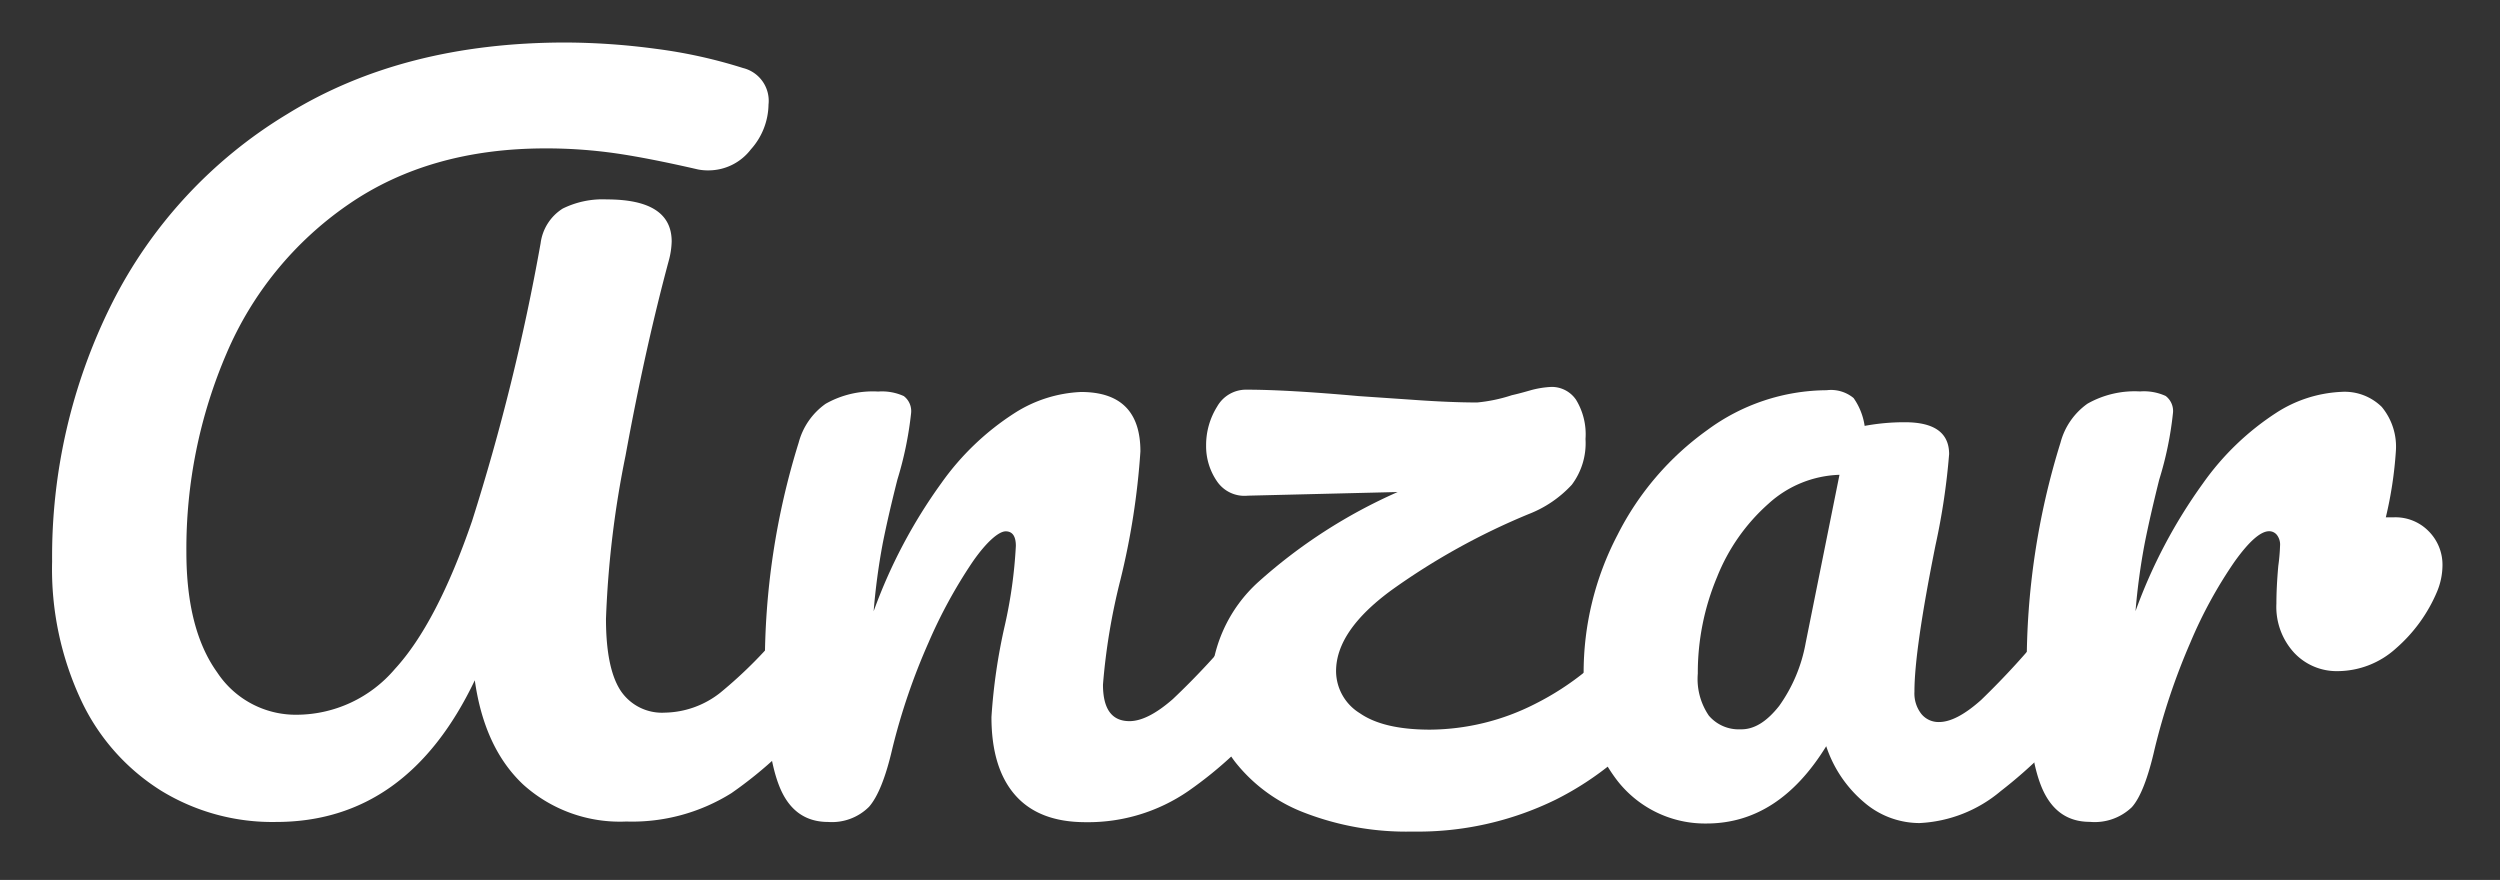 <svg id="Layer_1" data-name="Layer 1" xmlns="http://www.w3.org/2000/svg" viewBox="0 0 226.41 79.69"><rect x="0" y="0" width="226.41" height="79.69" fill="#333333" stroke="none"/><defs><style>.cls-1{fill:#fff;}</style></defs><title>logo-white</title><path class="cls-1" d="M14.61,71.62a19.29,19.29,0,0,1-7.24-8.15A28,28,0,0,1,4.72,50.85a51.17,51.17,0,0,1,5.38-23.3A42.15,42.15,0,0,1,26,10.34q10.5-6.49,25.24-6.49a63,63,0,0,1,8.15.57,45.18,45.18,0,0,1,7.9,1.74A3.06,3.06,0,0,1,69.6,9.47,6.2,6.2,0,0,1,68,13.53a4.83,4.83,0,0,1-3.77,1.9,4.75,4.75,0,0,1-1-.08c-2.87-.66-5.33-1.15-7.37-1.45a44.3,44.3,0,0,0-6.45-.46q-10.51,0-17.88,5.09A31.19,31.19,0,0,0,20.52,32a44.81,44.81,0,0,0-3.64,18q0,7,2.78,10.88a8.52,8.52,0,0,0,7.24,3.85,11.72,11.72,0,0,0,8.85-4.13q3.81-4.14,7-13.41a197.92,197.92,0,0,0,6.21-25.16,4.37,4.37,0,0,1,2-3.14,8.16,8.16,0,0,1,4-.83q5.87,0,5.87,3.81a7.25,7.25,0,0,1-.24,1.65q-2.16,8-3.94,17.75a90,90,0,0,0-1.77,14.77q0,4.47,1.32,6.5a4.5,4.5,0,0,0,4,2,8.32,8.32,0,0,0,5-1.78,40.27,40.27,0,0,0,6-6.08,2.9,2.9,0,0,1,2.24-1.16,1.91,1.91,0,0,1,1.69,1,5.06,5.06,0,0,1,.63,2.73,7.8,7.8,0,0,1-1.58,5.13,37.42,37.42,0,0,1-7.94,7.45,16.94,16.94,0,0,1-9.52,2.57,13.06,13.06,0,0,1-9.35-3.36Q43.86,67.73,43,61.61q-6.12,12.83-18,12.83A19.27,19.27,0,0,1,14.61,71.62Z"/><path class="cls-1" d="M70.55,71.13c-.86-2.21-1.28-5.74-1.28-10.6a67.46,67.46,0,0,1,3.06-20.44,6.27,6.27,0,0,1,2.44-3.52,8.66,8.66,0,0,1,4.76-1.11,4.78,4.78,0,0,1,2.32.41,1.71,1.71,0,0,1,.66,1.57,32.06,32.06,0,0,1-1.24,6q-.84,3.32-1.33,5.79a59.93,59.93,0,0,0-.82,6.13,47.05,47.05,0,0,1,6.12-11.59,24,24,0,0,1,6.66-6.37,12.1,12.1,0,0,1,6-1.9q5.38,0,5.38,5.38a66.93,66.93,0,0,1-1.82,11.67A57,57,0,0,0,99.89,62c0,2.21.8,3.31,2.4,3.31,1.1,0,2.41-.67,3.93-2a67.62,67.62,0,0,0,6.08-6.57,2.88,2.88,0,0,1,2.23-1.16,1.91,1.91,0,0,1,1.7,1,5.16,5.16,0,0,1,.62,2.73,7.58,7.58,0,0,1-1.57,5.13,36.07,36.07,0,0,1-7.66,7.2,16,16,0,0,1-9.31,2.82q-4.22,0-6.37-2.45t-2.15-7.07A52.08,52.08,0,0,1,91,56.64,42.51,42.51,0,0,0,92,49.44c0-.88-.31-1.32-.92-1.32s-1.72.92-3,2.77a44.74,44.74,0,0,0-4,7.33,57.27,57.27,0,0,0-3.27,9.59c-.6,2.6-1.31,4.35-2.11,5.26A4.75,4.75,0,0,1,75,74.44C72.88,74.44,71.4,73.33,70.55,71.13Z"/><path class="cls-1" d="M151.48,56.56a5.06,5.06,0,0,1,.63,2.73,8.23,8.23,0,0,1-1.58,5.13,27.66,27.66,0,0,1-9.64,8,28.38,28.38,0,0,1-12.95,2.89,25.62,25.62,0,0,1-9.76-1.69,14.6,14.6,0,0,1-6.34-4.64,10.74,10.74,0,0,1-2.19-6.58A13.06,13.06,0,0,1,114,52.67a47.64,47.64,0,0,1,12.58-8.11L113,44.89a3,3,0,0,1-2.77-1.28,5.6,5.6,0,0,1-1-3.27,6.58,6.58,0,0,1,1-3.52,3,3,0,0,1,2.61-1.53c2.54,0,5.93.2,10.18.58l4.84.33c2.34.17,4.32.25,5.92.25a14.24,14.24,0,0,0,3.14-.66c.28-.06.81-.19,1.61-.42a8.38,8.38,0,0,1,2-.33,2.66,2.66,0,0,1,2.2,1.16,6,6,0,0,1,.86,3.56,6.26,6.26,0,0,1-1.24,4.14,10.44,10.44,0,0,1-3.89,2.65A61.69,61.69,0,0,0,126,53.46q-5,3.67-5,7.32a4.49,4.49,0,0,0,2.15,3.81c1.44,1,3.56,1.49,6.38,1.49A21.25,21.25,0,0,0,139,63.76a25.18,25.18,0,0,0,8.56-7,2.9,2.9,0,0,1,2.24-1.16A1.91,1.91,0,0,1,151.48,56.56Z"/><path class="cls-1" d="M146.48,70.71A14.88,14.88,0,0,1,143.42,61a26.89,26.89,0,0,1,3.06-12.54,26.12,26.12,0,0,1,8.15-9.52,18.37,18.37,0,0,1,10.8-3.6,3.21,3.21,0,0,1,2.44.71,5.87,5.87,0,0,1,1,2.52,19.59,19.59,0,0,1,3.65-.33q4,0,4,2.89a61.59,61.59,0,0,1-1.24,8.28q-1.91,9.53-1.9,13.24a3,3,0,0,0,.62,2,2,2,0,0,0,1.61.74c1.05,0,2.32-.67,3.81-2a71.05,71.05,0,0,0,6-6.57,2.88,2.88,0,0,1,2.23-1.16,1.91,1.91,0,0,1,1.7,1,5.16,5.16,0,0,1,.62,2.73,7.58,7.58,0,0,1-1.57,5.13,42,42,0,0,1-7.2,7.12,12.31,12.31,0,0,1-7.37,2.9,7.71,7.71,0,0,1-5-1.87,11.26,11.26,0,0,1-3.44-5.09q-4.31,7-10.84,7A10.07,10.07,0,0,1,146.48,70.71Zm14.65-6.78a14.09,14.09,0,0,0,2.4-5.71L166.59,43a10,10,0,0,0-6.42,2.61,17.51,17.51,0,0,0-4.67,6.66A22.39,22.39,0,0,0,153.76,61a5.88,5.88,0,0,0,1,3.81,3.55,3.55,0,0,0,2.86,1.24C158.86,66.08,160,65.36,161.13,63.93Z"/><path class="cls-1" d="M219.92,48.08a4.3,4.3,0,0,1,1.28,3.18,6.28,6.28,0,0,1-.49,2.32A14,14,0,0,1,217,58.71a7.91,7.91,0,0,1-5.29,2.07,5.27,5.27,0,0,1-3.93-1.65,6.14,6.14,0,0,1-1.62-4.47c0-1,.06-2.18.17-3.4a17.18,17.18,0,0,0,.16-1.82,1.43,1.43,0,0,0-.29-1,.89.89,0,0,0-.7-.33c-.77,0-1.82.92-3.14,2.77a40.59,40.59,0,0,0-4,7.33,59,59,0,0,0-3.22,9.59q-.91,4-2.07,5.3a4.85,4.85,0,0,1-3.81,1.33c-2.1,0-3.57-1.11-4.43-3.31s-1.28-5.74-1.28-10.6a67.46,67.46,0,0,1,3.06-20.44,6.27,6.27,0,0,1,2.44-3.52,8.66,8.66,0,0,1,4.76-1.11,4.73,4.73,0,0,1,2.32.41,1.71,1.71,0,0,1,.66,1.57,31.2,31.2,0,0,1-1.24,6q-.83,3.32-1.32,5.79a59.62,59.62,0,0,0-.83,6.13,47.05,47.05,0,0,1,6.12-11.59,24.3,24.3,0,0,1,6.62-6.37,11.8,11.8,0,0,1,5.88-1.9,4.79,4.79,0,0,1,3.68,1.36,5.64,5.64,0,0,1,1.28,4,35.79,35.79,0,0,1-.91,6h.75A4.2,4.2,0,0,1,219.92,48.08Z"/></svg>